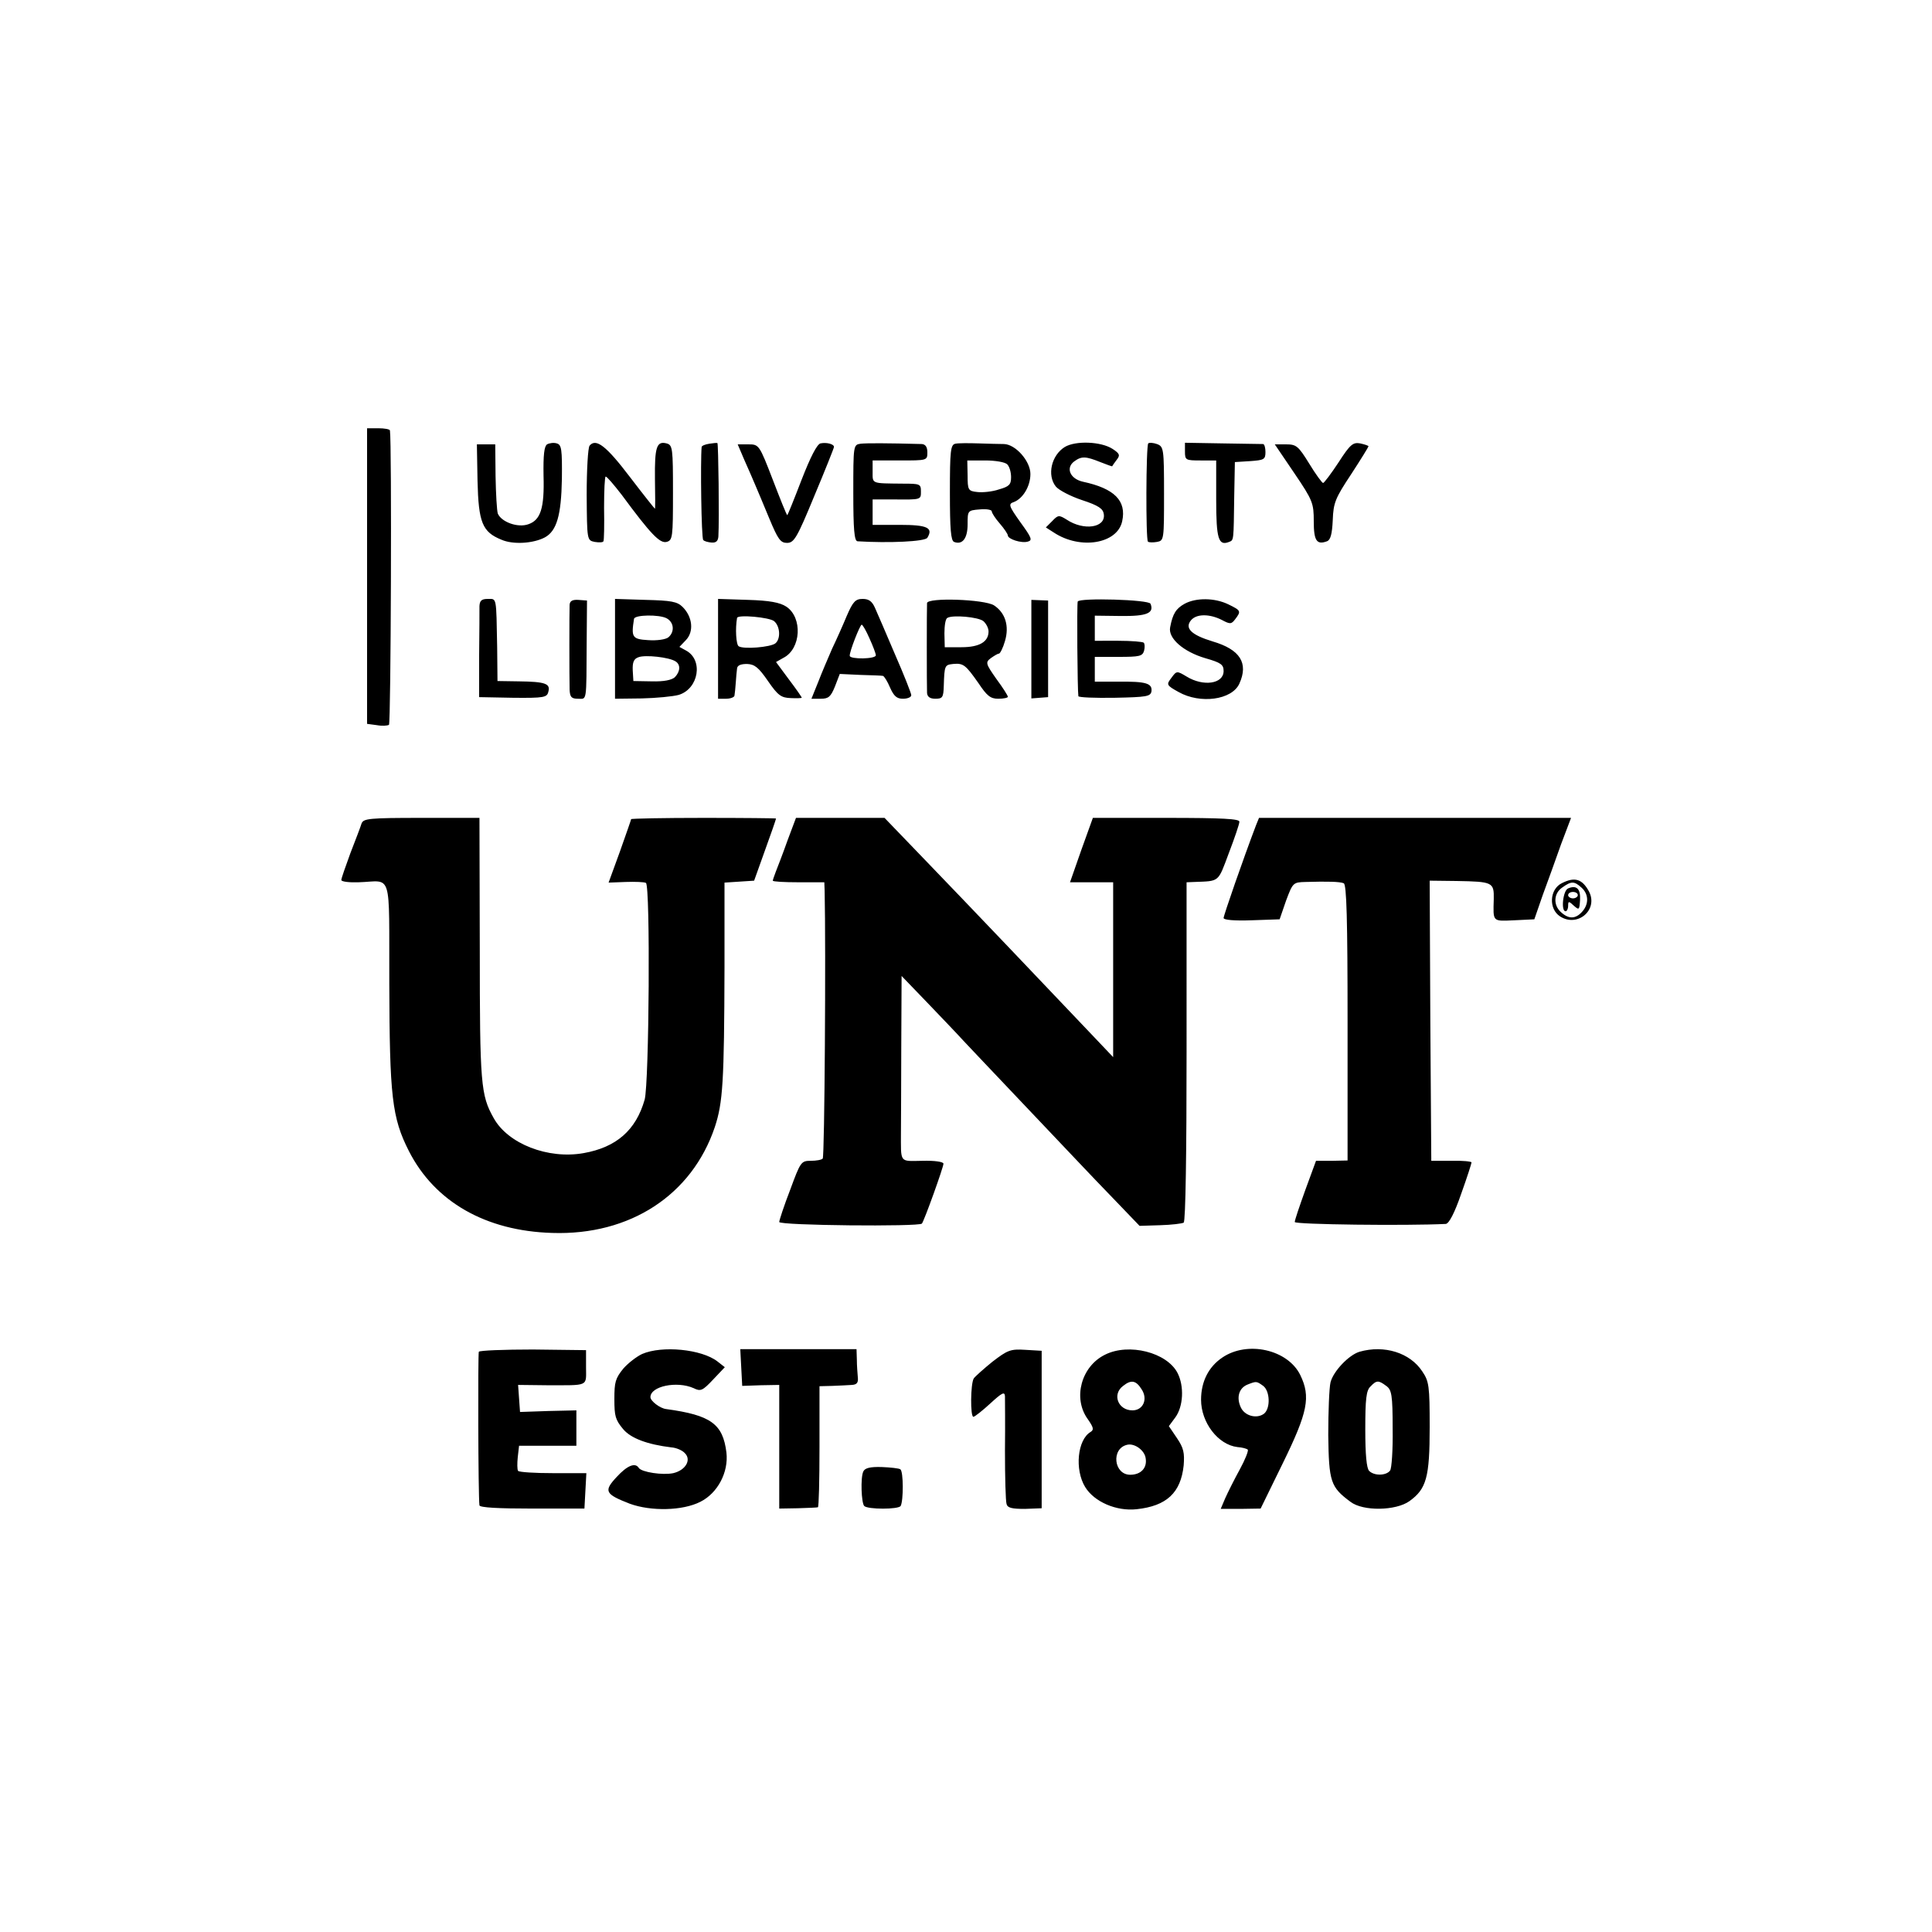 <svg version="1" xmlns="http://www.w3.org/2000/svg" width="800" height="800" viewBox="0 0 600 600"><path d="M114 178.9v45.9l3 .4c1.6.3 3.3.2 3.8-.1.6-.5.9-87.7.3-91.4 0-.4-1.7-.7-3.6-.7H114v45.9zM169.9 138c-.9.6-1.2 3.3-1.1 9.7.3 10.1-.9 13.8-4.7 15.1-3.3 1.2-8.4-.7-9.5-3.3-.3-.9-.6-6.1-.7-11.6l-.1-9.9H148.1l.2 11.3c.3 13 1.5 15.9 7.4 18.3 3.6 1.6 9.9 1.2 13.5-.7 3.7-2 5.1-6.9 5.3-18.1.1-9.3-.1-10.7-1.6-11.1-.9-.3-2.3-.1-3 .3zM183.1 138.4c-.5.6-.9 7.5-.9 15.3.1 14.1.1 14.1 2.5 14.6 1.3.2 2.5.2 2.7-.2.2-.3.3-5 .2-10.4 0-5.3.2-9.7.5-9.7.4 0 2.6 2.6 5 5.7 9 12.2 11.8 15.1 13.9 14.6 1.9-.5 2-1.4 2-15.3 0-13.8-.1-14.8-2-15.3-3.1-.8-3.7 1.2-3.6 11 .1 5.1.1 9.3 0 9.3s-3.6-4.4-7.8-9.9c-7.3-9.6-10.5-12.1-12.5-9.7zM220.3 137.8c-1.3.2-2.3.6-2.4 1-.4 4.4-.1 28.4.5 28.9.3.4 1.5.7 2.6.8 1.4.1 2-.5 2.1-1.9.3-5.2 0-28.8-.3-29-.1-.1-1.3 0-2.5.2zM254.8 137.7c-1.1.3-3.1 4.2-5.9 11.4-2.3 6-4.3 10.9-4.4 10.9-.2 0-2.2-5-4.5-11-4.2-10.9-4.3-11-7.6-11h-3.3l2 4.7c1.2 2.7 2.7 6.1 3.4 7.8.7 1.6 2.7 6.4 4.4 10.5 2.7 6.5 3.5 7.6 5.5 7.6 2.2 0 3.1-1.5 8.5-14.6 3.4-8.1 6.1-14.9 6.1-15.2 0-.9-2.3-1.5-4.2-1.1zM267.3 137.8c-2.3.3-2.3.5-2.3 15.3 0 11.2.3 14.9 1.3 15 9.7.6 21 .1 21.7-1.1 1.9-3.1 0-4-8.6-4H271v-7.9h6.3c8.9.1 8.7.1 8.7-2.5 0-2.3-.3-2.4-5.7-2.4-9.8-.1-9.3.1-9.3-3.7V143h8.5c8.4 0 8.5 0 8.5-2.5 0-1.7-.6-2.5-1.7-2.6-10.9-.3-17.2-.3-19-.1zM296.7 137.8c-1.5.3-1.7 2.2-1.7 15.2 0 11.4.3 14.9 1.3 15.3 2.6 1 4.2-1.1 4.2-5.5 0-4.2 0-4.3 3.8-4.6 2-.2 3.7.1 3.7.6s1.1 2.2 2.5 3.8c1.4 1.6 2.5 3.3 2.5 3.7 0 1.1 4.2 2.5 6.2 1.9 1.5-.4 1.2-1.2-2.3-6-3.7-5.2-3.8-5.7-2-6.3 2.8-1.1 5.1-4.9 5.1-8.7 0-4-4.6-9.2-8.2-9.3-1.3 0-4.8-.1-7.9-.2-3.1-.1-6.3-.1-7.2.1zm16.1 6.4c.7.7 1.2 2.4 1.2 4 0 2.3-.6 2.9-3.8 3.8-2 .7-5.1 1-6.7.8-2.8-.3-3-.6-3-5.1l-.1-4.7h5.6c3.1 0 6.1.5 6.8 1.2zM330.7 138.8c-4.2 2.6-5.6 8.8-2.8 12.3.9 1.1 4.5 3 8.1 4.2 5.2 1.7 6.6 2.7 6.8 4.4.6 4.2-6.2 5.2-11.5 1.7-2.4-1.5-2.7-1.5-4.5.4l-2 2 2.5 1.6c8.2 5.4 19.7 3.5 21.2-3.5 1.4-6.4-2.4-10.2-12.2-12.3-4-.9-5.4-4.3-2.7-6.3 2.3-1.7 3.6-1.6 8.1.2 2 .8 3.7 1.4 3.7 1.3.1-.2.7-1.1 1.4-2 1.1-1.4 1-1.9-1.3-3.4-3.6-2.3-11.4-2.6-14.8-.6zM356.6 137.7c-.7.8-.8 29.8-.1 30.5.3.3 1.6.3 2.8.1 2.2-.4 2.2-.7 2.2-15 0-14-.1-14.6-2.2-15.4-1.1-.4-2.4-.5-2.7-.2zM368 140.2c0 2.7.2 2.8 4.9 2.8h4.8v12.1c0 12.3.7 14.5 4 13.2 1.5-.6 1.4-.2 1.6-14.3l.2-10.5 4.8-.3c4.2-.3 4.7-.5 4.7-2.8 0-1.3-.3-2.4-.7-2.5-.5 0-6.1-.1-12.6-.2l-11.7-.2v2.7zM415.7 143.6c-2.3 3.5-4.5 6.4-4.8 6.4-.3 0-2.3-2.7-4.3-6-3.4-5.5-4-6-7.2-6h-3.5l6.1 9c5.7 8.4 6 9.3 6 14.9 0 6 .9 7.4 4.1 6.2 1.1-.4 1.6-2.2 1.8-6.6.2-5.4.8-6.8 5.7-14.2 3-4.6 5.4-8.5 5.4-8.7 0-.2-1.2-.6-2.6-.9-2.2-.4-3.1.3-6.7 5.9zM148.9 188.2c0 1.3 0 8.1-.1 15.3v13l10.5.2c9.7.1 10.6-.1 11-1.9.7-2.5-1-3.1-9.2-3.2l-6.6-.1-.1-10.5c-.3-15.9-.1-15-2.9-15-1.9 0-2.5.5-2.6 2.2zM176.9 187.8c-.1 2.1-.1 22.7 0 26.4.1 2.3.6 2.8 2.6 2.8 2.8 0 2.6 1.5 2.7-17.7l.1-12.8-2.7-.2c-1.8-.1-2.6.3-2.7 1.5zM191 201.5V217l8.3-.1c4.5-.1 9.7-.6 11.5-1.1 6.2-1.9 7.7-10.9 2.2-13.8l-2-1.1 2.1-2.2c2.4-2.6 2-7.1-1.1-10.2-1.7-1.7-3.6-2-11.5-2.2l-9.5-.3v15.5zm16-9.5c2.3 1.2 2.6 4.2.6 5.9-.8.7-3.6 1.1-6.3.9-5-.3-5.3-.9-4.4-6.6.2-1.3 7.8-1.4 10.1-.2zm2.8 13.4c1.6 1 1.5 3.1-.2 4.9-1 .9-3.4 1.4-7.2 1.3l-5.7-.1-.2-3.3c-.1-2.5.3-3.6 1.8-4.1 2.1-.8 9.5 0 11.5 1.3zM223 201.5V217h2.5c1.4 0 2.6-.5 2.6-1 .1-.6.3-2.4.4-4 .1-1.7.3-3.6.4-4.4.1-1 1.2-1.4 3.1-1.4 2.4.1 3.6 1.1 6.5 5.3 3.1 4.5 4.1 5.2 7.1 5.3 1.9.1 3.4 0 3.4-.1 0-.2-1.8-2.8-4-5.7l-4-5.4 2.3-1.3c5.5-2.8 6-12.5.9-15.9-2-1.3-5.2-1.9-11.9-2.1l-9.3-.3v15.5zm17.4-8.6c1.9 1.6 2.1 5.5.4 6.9-1.5 1.2-9.9 1.9-11.4.9-.8-.5-1.1-5.5-.5-8.8.2-1.1 10-.2 11.5 1zM263 191.2c-1.2 2.9-3.3 7.6-4.6 10.3-1.2 2.8-3.2 7.4-4.3 10.3L252 217h2.9c2.4 0 3.1-.6 4.4-3.8l1.5-3.9 6.4.3c3.5.1 6.6.2 7 .3.4.1 1.4 1.7 2.2 3.6 1.2 2.7 2.1 3.5 4 3.5 1.5 0 2.6-.5 2.6-1.1 0-.6-2.3-6.4-5.1-12.8-2.7-6.4-5.5-12.8-6.2-14.4-.9-2-1.9-2.7-3.8-2.7-2.2 0-3 .8-4.9 5.2zm7 7c1.1 2.4 2 4.8 2 5.3 0 1.2-7.9 1.3-8.1.2-.2-1.1 3.2-9.7 3.7-9.7.3 0 1.4 1.9 2.4 4.2zM287.9 187.3c-.1 1.6-.1 25.7 0 27.9.1 1.2.9 1.8 2.6 1.8 2.2 0 2.5-.4 2.6-4 .2-6.4.3-6.5 2.9-6.8 3.2-.3 3.9.3 7.9 6 2.6 3.9 3.7 4.8 6.1 4.8 1.7 0 3-.3 3-.6 0-.4-1.6-2.9-3.6-5.6-3.3-4.7-3.4-5.1-1.7-6.4 1-.7 2.1-1.4 2.5-1.4.4 0 1.3-1.8 1.9-3.9 1.4-4.7.1-8.8-3.4-11.1-3-1.9-20.7-2.5-20.8-.7zm17.5 5.6c.9.8 1.6 2.2 1.6 3.2 0 3.2-2.8 4.9-8.4 4.9h-5.2l-.1-4.3c0-2.3.3-4.5.9-4.8 1.6-1 9.6-.3 11.2 1zM320.3 201.6v15.3l2.6-.2 2.6-.2v-30l-2.6-.1-2.6-.1v15.3zM334.7 186.8c-.3.6-.1 27.6.2 29.4 0 .4 5.1.6 11.3.5 9.9-.2 11.1-.4 11.4-2 .3-2.5-1.7-3.1-10.3-3H340V204h7.4c6.5 0 7.4-.2 7.9-1.9.3-1.1.2-2.2-.1-2.5-.3-.3-3.8-.6-7.9-.6H340v-7.8l8.1.1c8.1.1 10.4-.9 9.2-3.8-.5-1.3-22-1.9-22.6-.7zM367.9 187.5c-2.7 1.5-3.7 3.1-4.5 7.3-.7 3.4 4.1 7.6 10.9 9.6 4.9 1.4 5.7 2 5.7 4 0 4-6.3 4.9-11.5 1.7-3-1.8-3.1-1.8-4.7.4-1.6 2.1-1.6 2.3 2.2 4.4 6.7 3.8 16.6 2.5 18.9-2.6 2.9-6.4.2-10.6-8.3-13.1-6.6-2-8.8-4.1-6.7-6.6 1.7-2 5.7-2 9.5-.1 2.6 1.4 3 1.4 4.2-.2 1.9-2.5 1.8-2.7-2.1-4.6-4.3-2.1-10.1-2.1-13.6-.2zM112.3 255.7c-.3 1-1.9 5.2-3.5 9.3-1.5 4.1-2.8 7.8-2.8 8.3 0 .5 2.4.8 5.3.7 10.7-.3 9.5-4.4 9.6 31.4.1 35 .8 41.7 6.1 52.1 8 15.7 23.8 24.8 44.5 25.4 24.2.8 43.4-11.8 50.5-32.9 2.5-7.6 2.9-13.9 3-49.7v-26.2l4.6-.3 4.6-.3 3.4-9.5c1.9-5.2 3.4-9.6 3.4-9.8 0-.1-10.1-.2-22.5-.2s-22.5.2-22.5.4-1.6 4.7-3.5 10.1l-3.5 9.6 5.3-.2c2.9-.1 5.8 0 6.3.3 1.4.9 1 62.2-.4 67.3-2.7 9.5-8.8 14.8-18.9 16.6-11.1 2-23.6-2.9-28-10.9-4-7.1-4.3-10.5-4.3-52.5l-.1-40.7h-18c-16.2 0-18 .2-18.6 1.7zM244.5 261.2c-1.4 4-3.1 8.3-3.6 9.6-.5 1.3-.9 2.5-.9 2.7 0 .3 3.6.5 8 .5h8l.1 2.7c.4 17.6 0 82.6-.6 83.1-.3.4-2 .7-3.7.7-3 0-3.2.3-6.4 9-1.9 4.9-3.4 9.5-3.4 10 0 1.1 43.4 1.5 44.3.5.7-.8 6.7-17.5 6.7-18.6 0-.6-2.7-1-6.5-.9-7.3.1-6.7.9-6.7-9 0-2.8.1-14.8.1-26.7l.1-21.7 7.9 8.2c4.3 4.5 9.4 9.8 11.2 11.8 1.9 2 9.9 10.5 17.9 18.9 8 8.4 16.2 17.1 18.4 19.4 2.1 2.2 7.1 7.5 11.2 11.7l7.3 7.6 6.4-.2c3.5-.1 6.8-.5 7.3-.8.6-.3.9-22.3.9-53.1V274l2.5-.1c7.8-.3 7.2.2 10.6-8.9 1.8-4.7 3.3-9.1 3.3-9.8.1-.9-5.1-1.2-22.7-1.2h-22.8l-3.6 10-3.5 10h13.4v54.3l-7.6-8c-12.8-13.5-36.9-38.8-50.5-52.9L274.7 254h-27.5l-2.7 7.2z"/><path d="M390.1 256.2C386 267 380 284.3 380 285.1c0 .6 3.4.9 8.7.7l8.7-.3 2-5.8c2.1-5.6 2.2-5.7 6.1-5.8 6.8-.2 10.6-.1 11.8.4.9.3 1.2 11.3 1.2 43.3v42.8l-4.9.1h-4.9l-3.3 9c-1.8 5-3.3 9.4-3.3 10-.1.8 34.8 1.2 46.9.6 1-.1 2.7-3.3 4.8-9.4 1.8-5 3.2-9.4 3.2-9.7 0-.3-2.8-.6-6.2-.5h-6.3l-.3-43.5-.2-43.5 8.4.1c11.2.2 11.6.4 11.5 5.6-.2 7.2-.5 6.9 6.4 6.6l6.2-.3 2.6-7.5c1.5-4.1 4.1-11.2 5.7-15.8l3.1-8.2H391l-.9 2.2zM485 274.3c-3.8 1.9-4.1 8-.5 10.3 5.4 3.5 11.9-2 9-7.7-2.1-3.9-4.4-4.7-8.5-2.6zm6.2 1.4c2.2 2 2.3 5.1.1 7.5-2 2.2-4.1 2.3-6.5.1-2.5-2.2-2.3-5.9.4-7.7 2.8-2 3.7-2 6 .1z"/><path d="M487 275.9c-1.6.6-2.3 7.1-.8 7.1.4 0 .8-.7.8-1.7 0-1.5.2-1.5 1.8 0 1.6 1.4 1.7 1.3 1.9-1.8.2-3.5-1.1-4.7-3.7-3.6zm3 2.1c0 .5-.7 1-1.5 1s-1.5-.5-1.5-1c0-.6.7-1 1.5-1s1.5.4 1.5 1zM148.7 419.8c-.3.6-.2 45.1.2 47.7.1.7 6 1 16.4 1h16.2l.3-5.5.3-5.5h-10.3c-5.7 0-10.5-.3-10.9-.7-.3-.4-.3-2.4-.1-4.3l.4-3.5H179v-11l-8.7.2-8.8.3-.3-4.2-.3-4.2 8.8.1c13.4 0 12.3.5 12.3-5.6v-5.3l-16.5-.2c-9 0-16.6.3-16.8.7zM199.4 420.5c-1.7.8-4.3 2.8-5.8 4.5-2.5 3.1-2.8 4.2-2.8 9.5s.3 6.4 2.7 9.3c2.4 2.9 7.6 4.8 15 5.7 1.5.1 3.4.9 4.2 1.8 2.1 2.1.2 5.3-3.6 6.2-3.3.7-9.8-.3-10.7-1.6-1.1-1.8-3.6-.8-6.9 2.8-4.1 4.4-3.6 5.3 4.1 8.3 6.6 2.4 16.4 2.2 21.9-.6 5.4-2.7 8.8-9.2 8.1-15.3-1.1-8.9-4.8-11.6-18.7-13.5-1.9-.2-4.9-2.5-4.9-3.7 0-3.4 8.2-5.1 13.4-2.8 2.2 1.1 2.8.8 6.1-2.7l3.6-3.8-2.3-1.8c-4.9-3.8-17.2-5-23.4-2.3zM230.2 424.7l.3 5.7 5.8-.2 5.7-.1v38.4l5.8-.1c3.1-.1 5.9-.2 6.2-.3.3 0 .5-8.5.5-18.8v-18.8l4-.1c2.2-.1 4.9-.2 6.1-.3 1.5-.1 2-.7 1.8-2.4-.1-1.2-.3-3.7-.3-5.5l-.1-3.2h-36.1l.3 5.7zM308.2 422.9c-2.7 2.2-5.4 4.6-5.8 5.2-1 1.7-1.1 11.9-.1 11.9.4 0 2.8-1.9 5.2-4.1 3.7-3.4 4.5-3.8 4.6-2.3 0 1.1.1 8.6 0 16.9 0 8.2.2 15.7.5 16.6.3 1.2 1.7 1.5 5.7 1.5l5.2-.2v-48.9l-5.1-.3c-4.6-.3-5.5.1-10.2 3.7zM343.2 420.7c-7.4 3.6-10.1 13.5-5.4 20 1.8 2.6 2 3.3.9 4-4.1 2.4-5 11.7-1.7 17.1 2.8 4.6 9.7 7.6 16 6.9 9.3-1 13.7-5.1 14.6-13.6.3-3.9 0-5.4-2.1-8.5l-2.5-3.7 2-2.7c2.5-3.4 2.8-9.7.7-13.8-3.3-6.4-15.1-9.4-22.5-5.7zm11.3 10.7c2.1 3.1.5 6.6-2.8 6.6-4.5 0-6.4-5-2.9-7.6 2.5-2 4-1.7 5.7 1zm1.3 21.5c.5 3-1.5 5.1-4.8 5.1-5.1 0-6-8.1-1-9.3 2.3-.6 5.5 1.7 5.8 4.2zM379.6 421.6c-4.3 2.9-6.6 7.5-6.6 13.1 0 7.1 5.3 14 11.3 14.7 1.5.1 2.9.5 3.2.8.3.3-.8 3.1-2.5 6.2s-3.7 7.1-4.5 8.9l-1.4 3.3h6.2l6.2-.1 6.8-13.9c7.9-16.1 8.8-20.8 5.5-27.6-3.9-7.9-16.4-10.7-24.2-5.4zm12.7 8.8c2.1 1.6 2.3 6.9.3 8.6-2.2 1.7-5.9.8-7.2-1.8-1.5-3.1-.7-6.1 2-7.2 2.8-1.1 2.8-1.1 4.9.4zM422.2 419.8c-3.3 1-8.1 6-9 9.5-.4 1.7-.7 9.1-.7 16.4.2 14.5.7 16.1 6.9 20.7 3.9 3 14.1 2.8 18.3-.2 5.3-3.8 6.3-7.4 6.3-23 0-12.8-.2-14.2-2.3-17.3-3.8-5.8-11.8-8.3-19.5-6.1zm8.3 10.6c1.7 1.2 2 2.8 2 13.3.1 6.5-.3 12.4-.8 13-1.2 1.6-4.9 1.7-6.5.1-.8-.8-1.2-5.1-1.2-12.9 0-9.4.3-12.1 1.6-13.3 1.9-2 2.5-2 4.9-.2zM268.1 457c-.9 1.9-.6 9.8.3 10.7 1.1 1.1 10.6 1.1 11.3 0 .9-1.6.9-10.8-.1-11.4-.4-.3-3.1-.6-5.8-.7-3.6-.1-5.2.3-5.7 1.4z"/></svg>